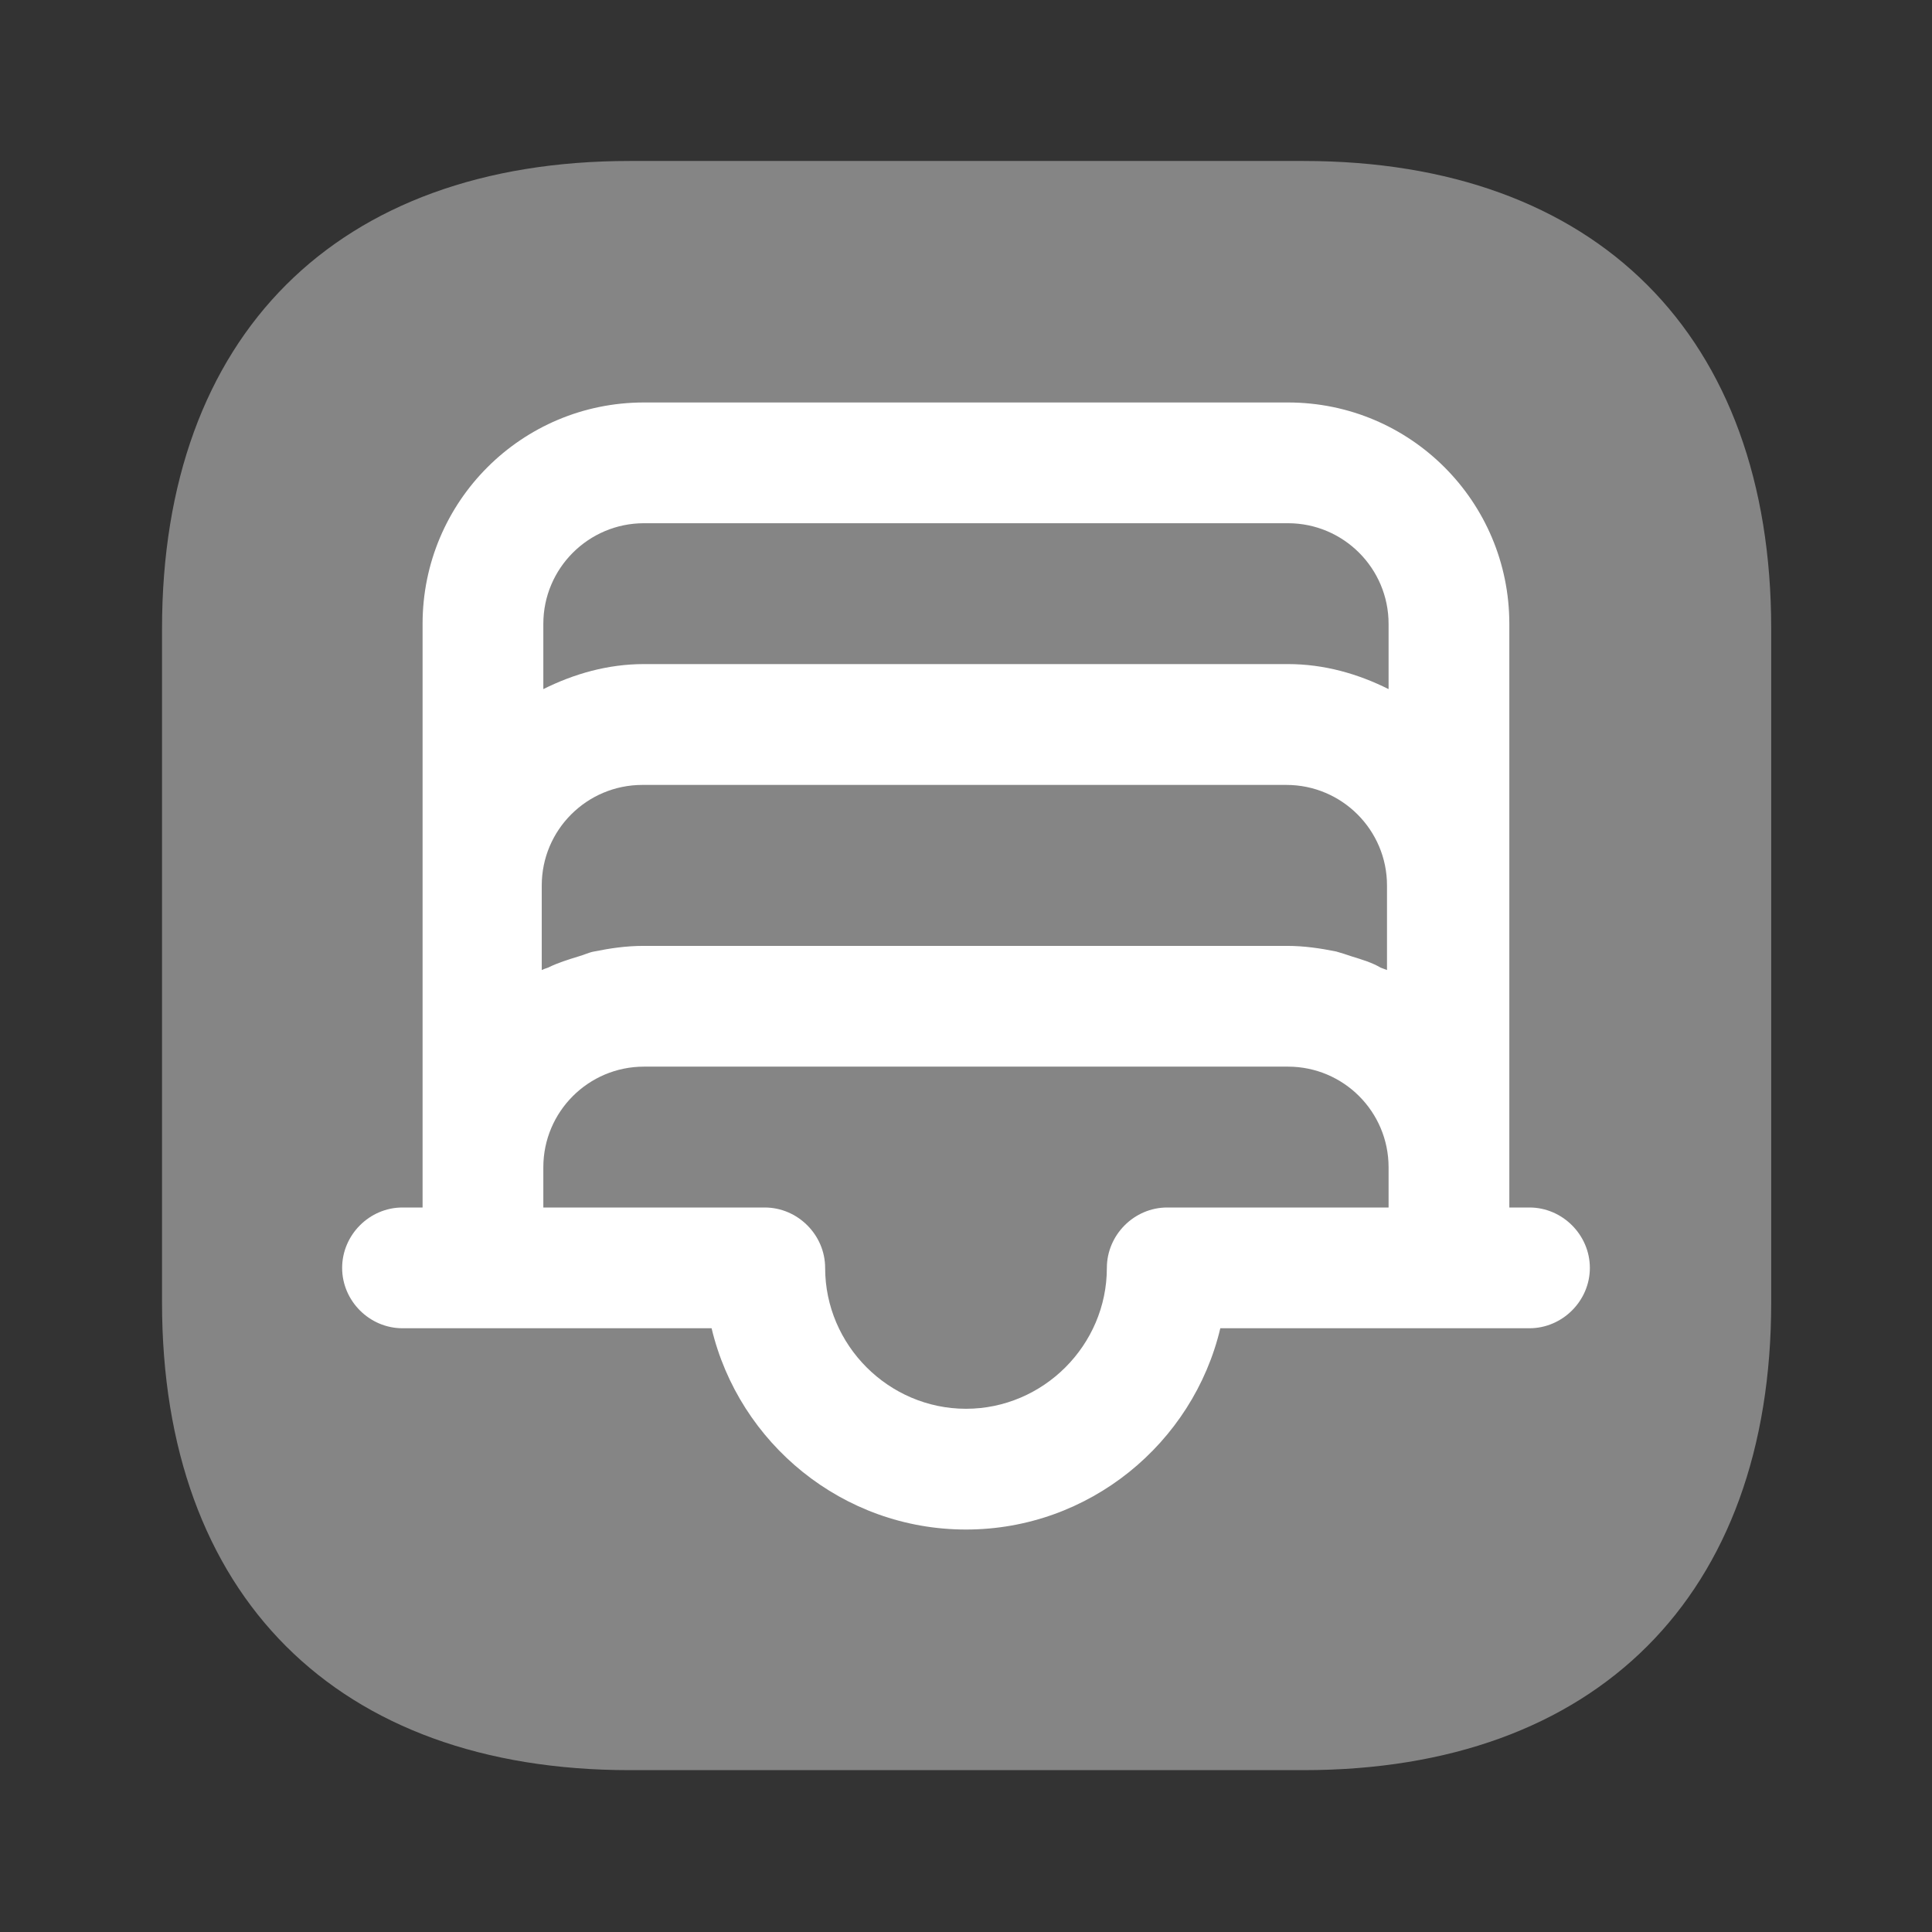 <svg width="22" height="22" viewBox="0 0 22 22" fill="none" xmlns="http://www.w3.org/2000/svg">
<rect x="0" y="0" width="22" height="22" fill="#333333" stroke="none"/>
<path opacity="0.4" d="M14.843 1.833H7.171C3.834 1.833 1.845 3.822 1.845 7.159V14.832C1.845 18.168 3.834 20.157 7.171 20.157H14.843C18.18 20.157 20.169 18.168 20.169 14.832V7.159C20.169 3.822 18.18 1.833 14.843 1.833Z" fill="white"/>
<path d="M17.416 13.75H17.187V7.104C17.187 5.711 16.06 4.583 14.666 4.583H7.333C5.94 4.583 4.812 5.711 4.812 7.104V13.75H4.583C4.207 13.75 3.896 14.062 3.896 14.438C3.896 14.813 4.207 15.125 4.583 15.125H8.103C8.415 16.436 9.597 17.417 11 17.417C12.402 17.417 13.585 16.436 13.896 15.125H17.416C17.792 15.125 18.104 14.813 18.104 14.438C18.104 14.062 17.792 13.75 17.416 13.75ZM15.39 10.89C15.333 10.87 15.275 10.852 15.216 10.835C15.033 10.798 14.85 10.771 14.657 10.771H7.324C7.131 10.771 6.948 10.798 6.765 10.835C6.71 10.844 6.655 10.872 6.591 10.89C6.471 10.927 6.352 10.963 6.242 11.018C6.215 11.027 6.187 11.037 6.169 11.046V10.083C6.169 9.451 6.682 8.938 7.315 8.938H14.648C15.28 8.938 15.794 9.451 15.794 10.083V11.046C15.766 11.037 15.748 11.027 15.72 11.018C15.629 10.963 15.51 10.927 15.39 10.89ZM7.333 5.958H14.666C15.299 5.958 15.812 6.472 15.812 7.104V7.847C15.464 7.673 15.079 7.562 14.666 7.562H7.333C6.921 7.562 6.536 7.673 6.187 7.847V7.104C6.187 6.472 6.701 5.958 7.333 5.958ZM13.291 13.75C12.915 13.75 12.604 14.062 12.604 14.438C12.604 15.318 11.88 16.042 11 16.042C10.12 16.042 9.396 15.318 9.396 14.438C9.396 14.062 9.084 13.75 8.708 13.75H6.187V13.292C6.187 12.659 6.701 12.146 7.333 12.146H14.666C15.299 12.146 15.812 12.659 15.812 13.292V13.75H13.291Z" fill="white"/>
</svg>
